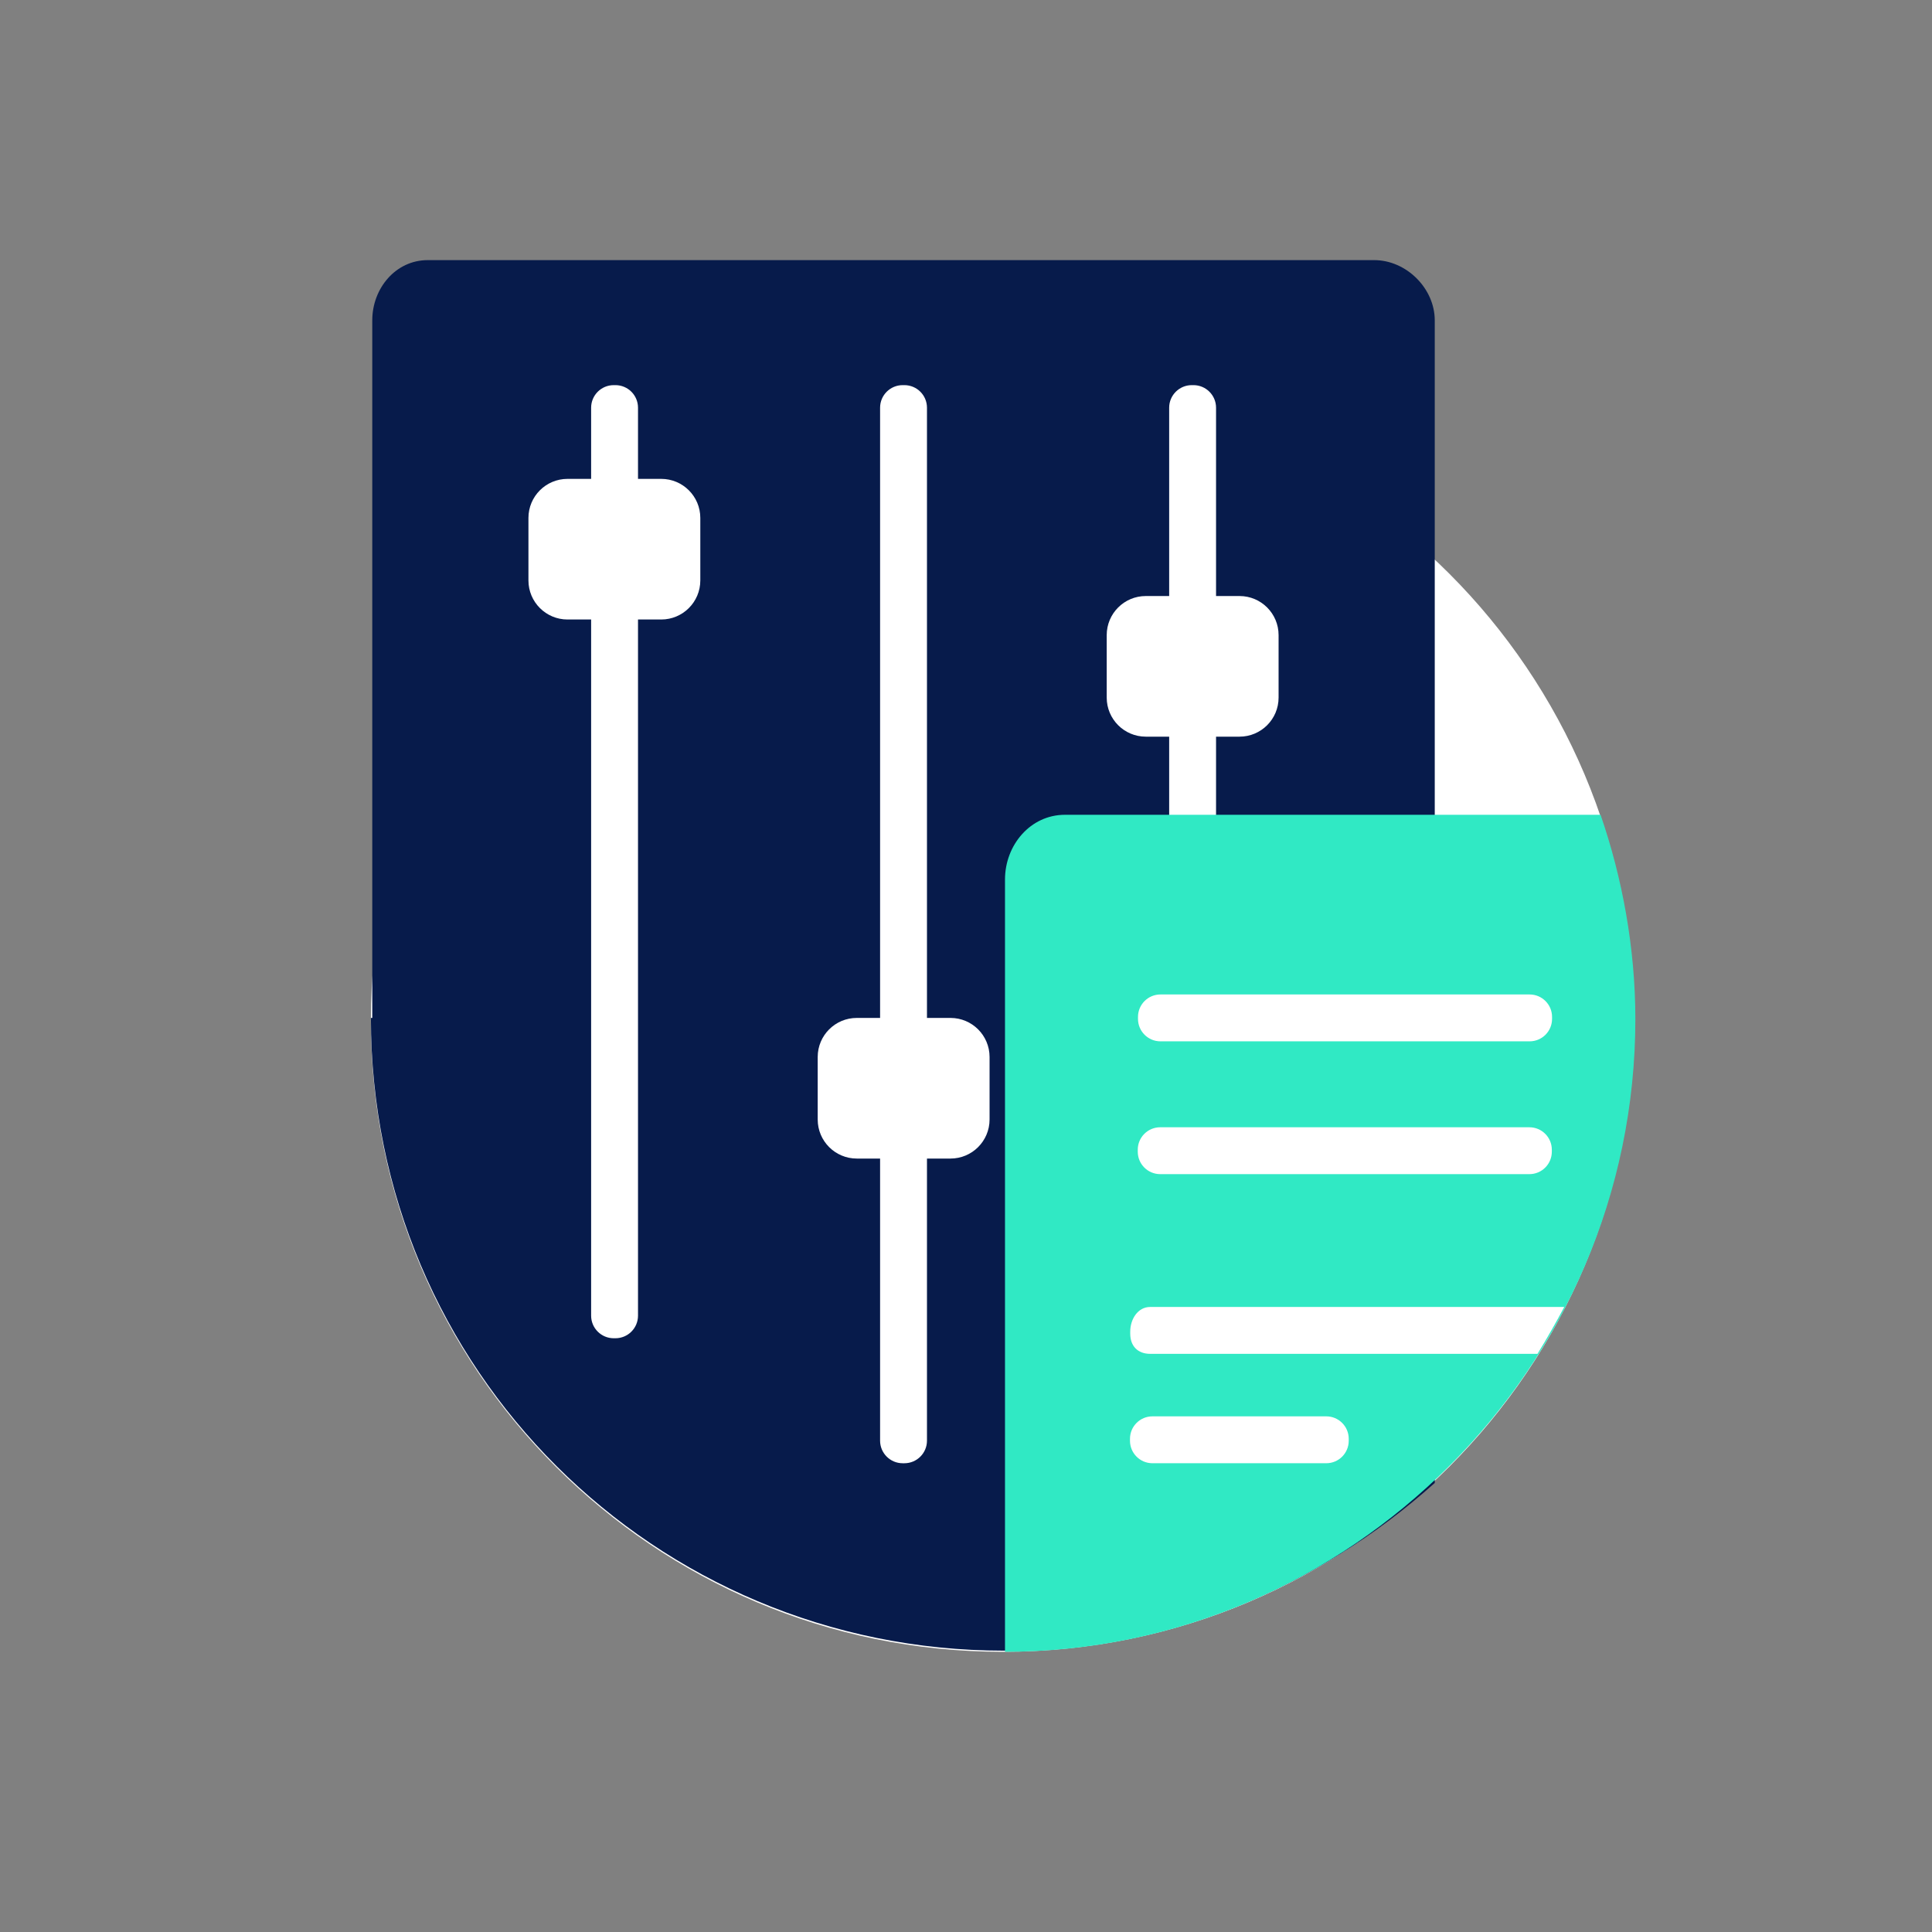 <svg width="150" height="150" viewBox="0 0 150 150" fill="none" xmlns="http://www.w3.org/2000/svg">
<rect x="0" y="0" width="150" height="150" fill="#808080" stroke="none"/>
<path d="M77.836 128.246C104.92 128.246 126.876 106.29 126.876 79.206C126.876 52.122 104.92 30.166 77.836 30.166C50.752 30.166 28.796 52.122 28.796 79.206C28.796 106.29 50.752 128.246 77.836 128.246Z" fill="white"/>
<path d="M106.696 20.196H33.207C30.722 20.196 28.903 22.385 28.903 24.87V79.031H28.797C28.797 106.325 50.851 128.157 77.935 128.157C90.823 128.157 102.296 123.266 111.394 115.136V79.205V43.274V24.87C111.393 22.385 109.182 20.196 106.696 20.196Z" fill="#071B4B"/>
<path d="M49.535 102.148C49.535 103.116 48.75 103.901 47.782 103.901H47.648C46.68 103.901 45.895 103.116 45.895 102.148V31.655C45.895 30.687 46.68 29.902 47.648 29.902H47.782C48.75 29.902 49.535 30.687 49.535 31.655V102.148Z" fill="white"/>
<path d="M94.414 107.607C94.414 108.575 93.629 109.36 92.661 109.36H92.527C91.559 109.36 90.774 108.575 90.774 107.607V31.655C90.774 30.687 91.559 29.902 92.527 29.902H92.661C93.629 29.902 94.414 30.687 94.414 31.655V107.607Z" fill="white"/>
<path d="M71.97 111.853C71.97 112.821 71.185 113.606 70.217 113.606H70.083C69.115 113.606 68.33 112.821 68.33 111.853V31.655C68.33 30.687 69.115 29.902 70.083 29.902H70.217C71.185 29.902 71.97 30.687 71.97 31.655V111.853Z" fill="white"/>
<path d="M54.372 45.065C54.372 46.739 53.014 48.098 51.339 48.098H44.061C42.386 48.098 41.028 46.739 41.028 45.065V40.212C41.028 38.538 42.386 37.18 44.061 37.18H51.339C53.014 37.18 54.372 38.538 54.372 40.212V45.065Z" fill="white"/>
<path d="M76.83 86.917C76.83 88.591 75.472 89.95 73.797 89.95H66.519C64.844 89.95 63.486 88.591 63.486 86.917V82.064C63.486 80.39 64.844 79.032 66.519 79.032H73.797C75.472 79.032 76.83 80.39 76.83 82.064V86.917Z" fill="white"/>
<path d="M99.269 54.161C99.269 55.836 97.911 57.194 96.237 57.194H88.958C87.284 57.194 85.925 55.836 85.925 54.161V49.309C85.925 47.634 87.284 46.276 88.958 46.276H96.237C97.911 46.276 99.269 47.634 99.269 49.309V54.161Z" fill="white"/>
<path d="M78.028 68.287V128.245C104.716 128.245 126.969 106.201 126.969 79.118C126.969 73.599 125.946 68.113 124.265 63.26H82.684C80.004 63.26 78.028 65.606 78.028 68.287Z" fill="#30E9C4"/>
<path d="M120.501 78.952C120.501 77.99 119.721 77.21 118.759 77.21H90.096C89.134 77.21 88.354 77.99 88.354 78.952V79.107C88.354 80.069 89.134 80.849 90.096 80.849H118.759C119.721 80.849 120.501 80.069 120.501 79.107V78.952V78.952Z" fill="white"/>
<path d="M104.715 111.707C104.715 110.745 103.935 109.965 102.973 109.965H89.474C88.512 109.965 87.732 110.745 87.732 111.707V111.862C87.732 112.824 88.512 113.605 89.474 113.605H102.973C103.935 113.605 104.715 112.824 104.715 111.862V111.707V111.707Z" fill="white"/>
<path d="M120.483 89.263C120.483 88.301 119.703 87.521 118.741 87.521H90.078C89.116 87.521 88.336 88.301 88.336 89.263V89.418C88.336 90.38 89.116 91.16 90.078 91.16H118.741C119.703 91.16 120.483 90.38 120.483 89.418V89.263V89.263Z" fill="white"/>
<path d="M121.449 101.473H89.297C88.335 101.473 87.751 102.427 87.751 103.389V103.544C87.751 104.506 88.335 105.112 89.297 105.112H119.372C120.115 103.899 120.807 102.686 121.449 101.473Z" fill="white"/>
</svg>
